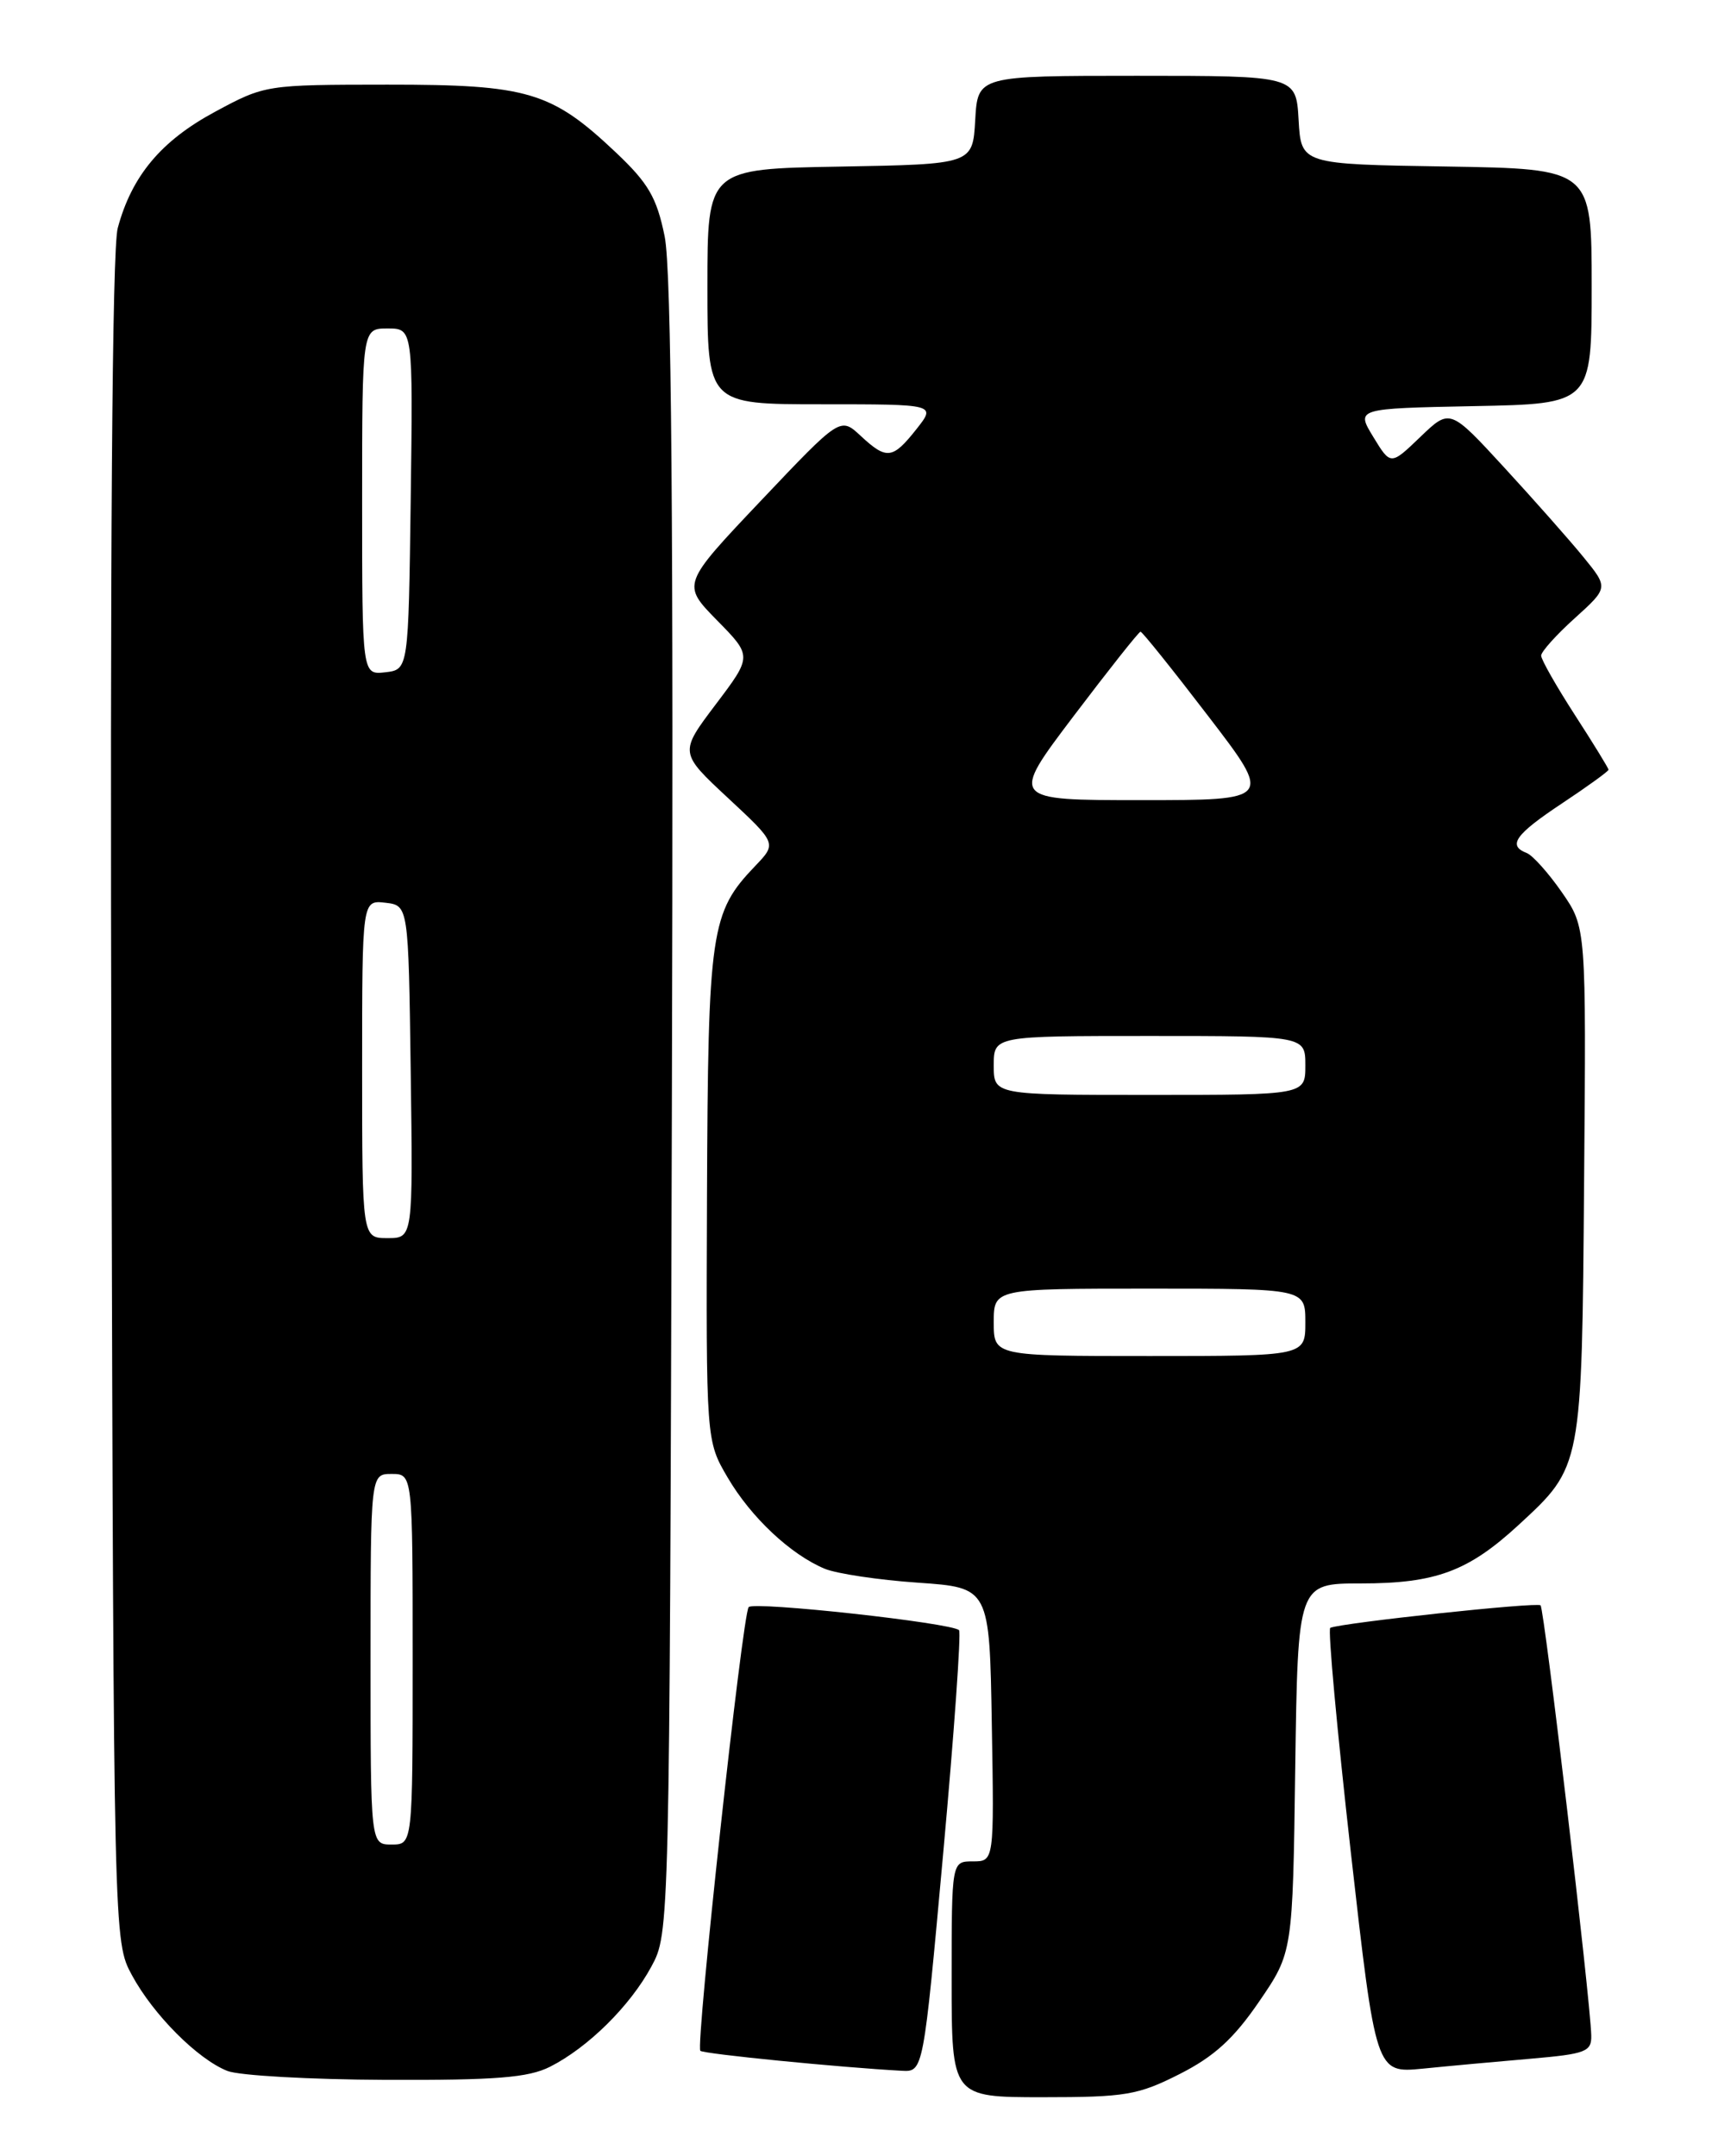 <?xml version="1.0" encoding="UTF-8" standalone="no"?>
<!DOCTYPE svg PUBLIC "-//W3C//DTD SVG 1.1//EN" "http://www.w3.org/Graphics/SVG/1.1/DTD/svg11.dtd" >
<svg xmlns="http://www.w3.org/2000/svg" xmlns:xlink="http://www.w3.org/1999/xlink" version="1.1" viewBox="0 0 204 256">
 <g >
 <path fill="currentColor"
d=" M 140.07 246.25 C 144.16 244.18 146.49 242.06 149.50 237.66 C 153.50 231.82 153.50 231.82 153.80 209.91 C 154.11 188.00 154.11 188.00 161.59 188.00 C 170.49 188.00 174.34 186.57 180.34 181.04 C 187.86 174.10 187.83 174.30 188.10 140.30 C 188.35 110.11 188.35 110.11 185.46 105.94 C 183.87 103.65 181.99 101.55 181.29 101.28 C 178.98 100.39 179.91 99.08 185.50 95.37 C 188.53 93.36 191.00 91.57 191.00 91.39 C 191.00 91.21 189.20 88.28 187.00 84.88 C 184.80 81.47 183.00 78.31 183.00 77.84 C 183.00 77.38 184.80 75.37 187.00 73.39 C 190.99 69.78 190.99 69.78 188.02 66.14 C 186.39 64.14 182.15 59.35 178.61 55.50 C 172.17 48.50 172.17 48.50 168.65 51.88 C 165.13 55.26 165.13 55.26 163.07 51.88 C 161.01 48.50 161.01 48.50 175.01 48.22 C 189.00 47.95 189.00 47.95 189.00 34.00 C 189.00 20.05 189.00 20.05 171.75 19.77 C 154.50 19.50 154.50 19.50 154.20 14.25 C 153.90 9.00 153.90 9.00 135.00 9.00 C 116.10 9.00 116.10 9.00 115.80 14.25 C 115.50 19.50 115.50 19.50 99.75 19.78 C 84.00 20.05 84.00 20.05 84.00 34.03 C 84.00 48.00 84.00 48.00 97.58 48.00 C 111.15 48.00 111.15 48.00 108.83 50.94 C 105.99 54.53 105.29 54.62 102.20 51.75 C 99.78 49.50 99.78 49.50 90.36 59.44 C 80.95 69.37 80.95 69.37 85.13 73.64 C 89.32 77.90 89.32 77.90 84.99 83.63 C 80.66 89.36 80.66 89.36 86.45 94.75 C 92.24 100.14 92.24 100.14 89.67 102.82 C 84.38 108.35 84.08 110.40 83.95 141.91 C 83.84 171.05 83.84 171.05 86.40 175.42 C 89.17 180.15 93.88 184.57 97.94 186.26 C 99.35 186.84 104.33 187.59 109.00 187.91 C 117.50 188.50 117.50 188.50 117.77 204.75 C 118.05 221.00 118.05 221.00 115.52 221.00 C 113.00 221.00 113.00 221.00 113.00 235.00 C 113.00 249.00 113.00 249.00 123.82 249.00 C 133.64 249.00 135.14 248.75 140.07 246.25 Z  M 65.30 245.39 C 69.81 243.11 74.80 238.19 77.34 233.50 C 79.50 229.50 79.50 229.50 79.78 131.55 C 79.98 61.36 79.74 32.02 78.92 28.05 C 77.98 23.45 76.99 21.75 73.14 18.11 C 65.48 10.87 62.70 10.04 46.00 10.05 C 31.58 10.06 31.47 10.07 25.52 13.28 C 19.13 16.72 15.64 20.89 13.98 27.08 C 13.31 29.55 13.06 65.32 13.23 130.68 C 13.50 230.50 13.50 230.50 15.66 234.50 C 18.20 239.20 23.46 244.48 27.00 245.88 C 28.38 246.43 36.83 246.90 45.80 246.94 C 58.89 246.99 62.73 246.68 65.30 245.39 Z  M 112.00 220.01 C 113.30 205.72 114.14 193.81 113.88 193.55 C 113.01 192.68 89.51 190.10 88.90 190.81 C 88.16 191.66 82.58 242.91 83.16 243.49 C 83.52 243.86 99.81 245.47 107.07 245.86 C 109.64 246.00 109.64 246.00 112.00 220.01 Z  M 181.75 244.43 C 188.33 243.86 189.00 243.60 188.95 241.65 C 188.84 237.36 183.38 191.05 182.93 190.60 C 182.52 190.19 159.39 192.67 157.96 193.27 C 157.66 193.40 158.76 205.35 160.39 219.83 C 163.37 246.15 163.37 246.15 168.93 245.61 C 172.00 245.30 177.76 244.77 181.75 244.43 Z  M 118.00 157.00 C 118.00 153.00 118.00 153.00 136.50 153.00 C 155.00 153.00 155.00 153.00 155.00 157.00 C 155.00 161.00 155.00 161.00 136.50 161.00 C 118.00 161.00 118.00 161.00 118.00 157.00 Z  M 118.00 126.50 C 118.00 123.00 118.00 123.00 136.50 123.00 C 155.00 123.00 155.00 123.00 155.00 126.50 C 155.00 130.00 155.00 130.00 136.50 130.00 C 118.00 130.00 118.00 130.00 118.00 126.50 Z  M 127.50 85.00 C 131.67 79.50 135.23 75.00 135.43 75.00 C 135.63 75.00 139.24 79.50 143.45 85.00 C 151.12 95.00 151.12 95.00 135.52 95.00 C 119.93 95.00 119.93 95.00 127.50 85.00 Z  M 44.00 197.00 C 44.00 175.00 44.00 175.00 46.50 175.00 C 49.00 175.00 49.00 175.00 49.00 197.00 C 49.00 219.00 49.00 219.00 46.50 219.00 C 44.00 219.00 44.00 219.00 44.00 197.00 Z  M 43.00 126.93 C 43.00 106.87 43.00 106.87 45.75 107.18 C 48.50 107.50 48.50 107.50 48.77 127.25 C 49.04 147.00 49.04 147.00 46.02 147.00 C 43.00 147.00 43.00 147.00 43.00 126.93 Z  M 43.00 59.57 C 43.00 39.00 43.00 39.00 46.02 39.00 C 49.04 39.00 49.04 39.00 48.77 59.25 C 48.50 79.50 48.50 79.50 45.75 79.82 C 43.00 80.13 43.00 80.13 43.00 59.57 Z "/>
</g>
</svg>
